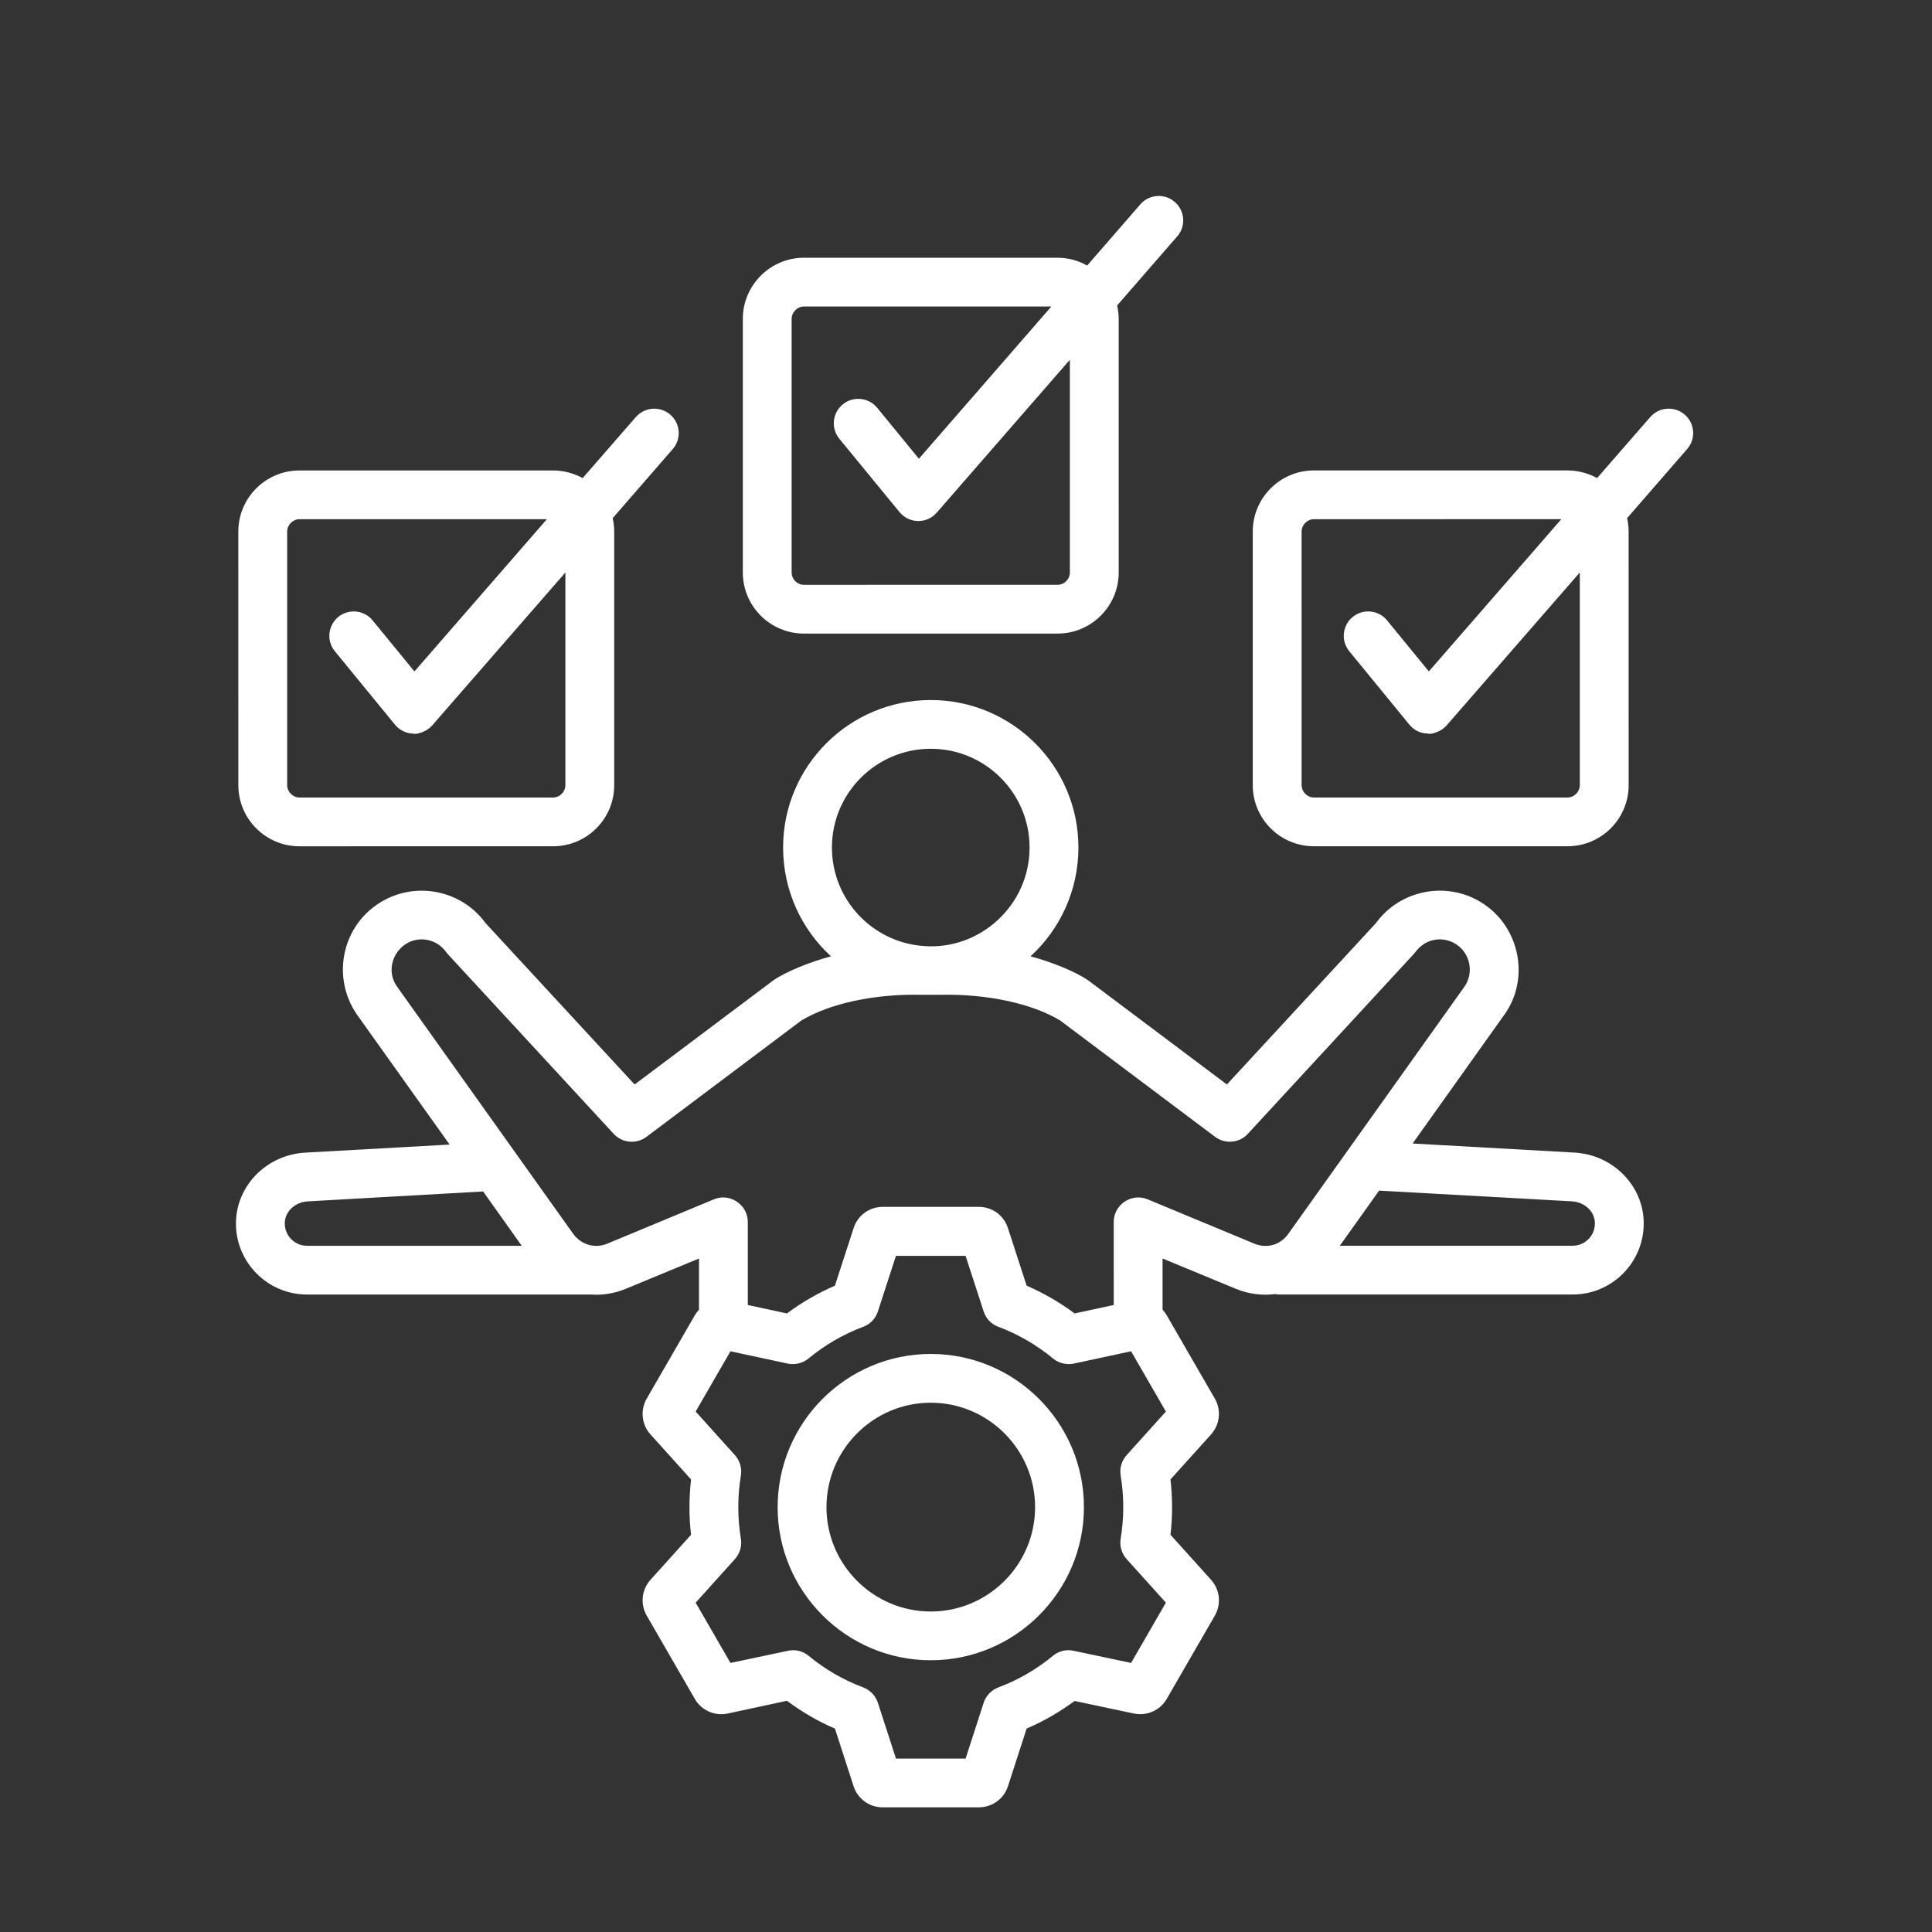 <svg xmlns="http://www.w3.org/2000/svg" xmlns:xlink="http://www.w3.org/1999/xlink" width="500" zoomAndPan="magnify" viewBox="0 0 375 375" height="500" preserveAspectRatio="xMidYMid meet" version="1.0"><rect x="0" y="0" width="375" height="375" fill="#333333" stroke="none"/><defs><clipPath id="f8c74f8df4"><path d="M 45.734 38 L 329 38 L 329 351 L 45.734 351 Z M 45.734 38 " clip-rule="nonzero"/></clipPath></defs><g clip-path="url(#f8c74f8df4)"><path fill="#ffffff" d="M 180.664 312.793 C 169.5 312.793 160.418 303.688 160.418 292.551 C 160.418 281.371 169.496 272.266 180.664 272.266 C 191.828 272.266 200.91 281.367 200.91 292.547 C 200.91 303.688 191.828 312.793 180.664 312.793 Z M 180.664 262.801 C 164.273 262.805 150.938 276.141 150.938 292.551 C 150.938 308.918 164.273 322.254 180.664 322.254 C 197.055 322.254 210.391 308.918 210.391 292.547 C 210.391 276.137 197.055 262.801 180.664 262.801 Z M 153.656 61.887 C 153.656 60.609 154.75 59.492 156.047 59.492 L 204.066 59.492 L 178.359 89.039 L 170.246 79.137 C 168.59 77.141 165.602 76.82 163.578 78.496 C 161.551 80.133 161.258 83.129 162.914 85.164 L 174.582 99.379 C 176.441 101.645 179.871 101.746 181.824 99.5 L 207.66 69.832 L 207.66 111.117 C 207.66 112.434 206.562 113.512 205.27 113.512 L 156.047 113.516 C 154.75 113.516 153.656 112.438 153.656 111.117 Z M 156.047 122.977 L 205.27 122.977 C 211.816 122.977 217.141 117.664 217.141 111.117 L 217.137 61.887 C 217.137 61.008 217.027 60.129 216.836 59.289 L 228.5 45.875 C 230.215 43.918 230.012 40.926 228.035 39.207 C 226.062 37.492 223.07 37.688 221.352 39.645 L 211.02 51.543 C 209.312 50.586 207.355 50.027 205.27 50.027 L 156.047 50.027 C 149.504 50.027 144.18 55.379 144.18 61.887 L 144.18 111.117 C 144.18 117.668 149.504 122.977 156.047 122.977 Z M 306.641 152.398 C 306.641 153.676 305.547 154.797 304.25 154.797 L 255.031 154.797 C 253.734 154.797 252.641 153.68 252.641 152.402 L 252.637 103.172 C 252.637 101.895 253.73 100.777 255.027 100.777 L 303.051 100.773 L 277.34 130.32 L 269.23 120.418 C 267.57 118.383 264.586 118.102 262.559 119.742 C 260.535 121.418 260.238 124.414 261.898 126.41 L 273.566 140.66 C 274.449 141.742 275.766 142.379 277.16 142.379 C 277.301 142.598 279.492 142.293 280.805 140.781 L 306.641 111.117 Z M 327.016 80.488 C 325.043 78.773 322.047 78.973 320.332 80.93 L 310 92.789 C 308.293 91.871 306.336 91.312 304.25 91.312 L 255.027 91.312 C 248.484 91.312 243.16 96.625 243.16 103.172 L 243.16 152.402 C 243.16 158.949 248.484 164.258 255.031 164.258 L 304.25 164.258 C 310.797 164.258 316.121 158.949 316.121 152.398 L 316.117 103.168 C 316.117 102.289 316.008 101.414 315.816 100.574 L 327.48 87.156 C 329.195 85.203 328.992 82.207 327.016 80.488 Z M 55.738 103.176 C 55.738 101.898 56.832 100.777 58.129 100.777 L 106.148 100.777 L 80.441 130.324 L 72.328 120.422 C 70.672 118.387 67.684 118.105 65.66 119.742 C 63.637 121.422 63.34 124.414 65 126.41 L 76.668 140.664 C 77.551 141.742 78.867 142.383 80.262 142.383 C 80.383 142.594 82.578 142.312 83.906 140.785 L 109.742 111.117 L 109.742 152.402 C 109.742 153.68 108.648 154.801 107.352 154.801 L 58.129 154.801 C 56.836 154.801 55.738 153.684 55.738 152.406 Z M 58.129 164.266 L 107.352 164.262 C 113.895 164.262 119.219 158.953 119.219 152.402 L 119.219 103.176 C 119.219 102.297 119.109 101.418 118.918 100.578 L 130.578 87.164 C 132.297 85.207 132.09 82.211 130.117 80.496 C 128.141 78.777 125.148 78.977 123.43 80.934 L 113.098 92.793 C 111.395 91.875 109.434 91.316 107.348 91.316 L 58.129 91.316 C 51.582 91.316 46.258 96.629 46.258 103.176 L 46.262 152.406 C 46.262 158.953 51.586 164.266 58.129 164.266 Z M 305.266 241.797 L 260.059 241.797 L 267.684 231.098 L 305.004 233.172 C 307.609 233.293 309.57 235.168 309.57 237.484 C 309.57 239.84 307.641 241.797 305.266 241.797 Z M 222.727 232.777 L 243.477 241.398 C 245.922 242.398 248.578 241.641 250.09 239.445 L 284.293 191.449 C 285.141 190.211 285.469 188.656 285.191 187.137 C 284.312 182.301 277.988 180.375 274.672 184.863 C 274.543 185.023 274.406 185.18 274.258 185.34 L 242.203 220.078 C 240.555 221.875 237.82 222.113 235.875 220.68 L 205.781 198.078 C 200.211 194.727 191.449 192.891 182.547 193.09 L 178.766 193.09 C 169.867 192.891 161.109 194.727 155.539 198.082 L 125.449 220.68 C 123.504 222.117 120.77 221.879 119.121 220.082 L 87.062 185.348 C 86.914 185.188 86.777 185.027 86.652 184.867 C 85.77 183.59 84.438 182.711 82.895 182.43 C 77.828 181.512 74.094 187.277 77.062 191.496 L 111.199 239.406 C 112.77 241.617 115.434 242.387 117.852 241.402 L 138.598 232.777 C 141.688 231.504 145.148 233.84 145.148 237.168 L 145.152 253.301 L 152.746 254.938 C 155.641 252.781 158.758 250.984 162.055 249.547 L 165.691 238.367 C 166.484 235.891 168.75 234.254 171.324 234.254 L 190 234.254 C 192.578 234.254 194.844 235.891 195.637 238.367 L 199.27 249.547 C 202.566 250.984 205.684 252.781 208.582 254.938 L 216.176 253.301 L 216.172 237.168 C 216.172 233.832 219.625 231.504 222.727 232.777 Z M 217.52 286.398 C 217.285 284.961 217.711 283.523 218.676 282.445 L 226.297 273.98 L 219.543 262.281 L 208.387 264.68 C 206.977 264.957 205.508 264.598 204.391 263.68 C 201.199 261.047 197.629 258.969 193.781 257.531 C 192.43 257.051 191.383 255.934 190.938 254.578 L 187.418 243.758 L 173.906 243.758 L 170.387 254.578 C 169.941 255.934 168.895 257.051 167.547 257.531 C 163.699 258.969 160.129 261.047 156.934 263.68 C 155.82 264.598 154.352 264.957 152.938 264.68 L 141.781 262.285 L 135.027 273.98 L 142.652 282.445 C 143.617 283.523 144.039 284.961 143.805 286.398 C 143.141 290.477 143.133 294.578 143.805 298.656 C 144.039 300.094 143.617 301.531 142.652 302.609 L 135.027 311.078 L 141.785 322.773 L 152.938 320.418 C 154.352 320.098 155.824 320.461 156.938 321.379 C 160.129 324.012 163.699 326.09 167.547 327.523 C 168.895 328.043 169.941 329.121 170.387 330.48 L 173.91 341.34 L 187.422 341.34 L 190.938 330.48 C 191.383 329.121 192.43 328.043 193.781 327.523 C 197.633 326.086 201.203 324.012 204.395 321.375 C 205.508 320.457 206.98 320.098 208.391 320.418 L 219.543 322.773 L 226.297 311.074 L 218.672 302.609 C 217.711 301.531 217.285 300.094 217.52 298.656 C 218.195 294.582 218.188 290.469 217.52 286.398 Z M 55.273 237.492 C 55.273 235.176 57.238 233.297 59.844 233.18 L 93.777 231.262 L 101.266 241.805 L 59.578 241.805 C 57.207 241.805 55.273 239.848 55.273 237.492 Z M 180.66 145.336 C 191.238 145.336 199.84 153.918 199.84 164.5 C 199.84 175.801 190.102 184.477 179.324 183.625 C 169.371 182.949 161.477 174.645 161.477 164.5 C 161.477 153.922 170.082 145.336 180.66 145.336 Z M 305.527 223.711 L 274.188 221.953 L 292.047 196.879 C 296.887 190.035 295.062 180.352 288.188 175.598 C 284.836 173.281 280.773 172.406 276.738 173.125 C 272.824 173.844 269.41 175.957 267.09 179.152 L 238.141 210.496 L 211.281 190.336 C 208.711 188.516 203.719 186.594 200.023 185.625 C 205.734 180.395 209.32 172.848 209.32 164.5 C 209.32 148.691 196.461 135.875 180.656 135.875 C 164.855 135.875 152 148.691 152 164.504 C 152 172.848 155.586 180.395 161.297 185.625 C 157.605 186.594 152.605 188.52 150.039 190.336 L 123.18 210.5 L 94.23 179.156 C 91.906 175.965 88.496 173.848 84.582 173.129 C 80.547 172.41 76.484 173.289 73.133 175.605 C 66.191 180.395 64.465 189.977 69.309 196.965 L 87.27 222.16 L 59.316 223.719 C 51.734 224.117 45.797 230.184 45.797 237.492 C 45.797 245.078 51.98 251.266 59.578 251.266 L 114.742 251.266 C 116.977 251.426 119.273 251.066 121.477 250.148 L 135.672 244.277 L 135.672 254.219 C 135.367 254.539 135.094 254.898 134.863 255.297 L 125.527 271.469 C 124.242 273.703 124.535 276.5 126.254 278.414 L 134.133 287.16 C 133.727 290.715 133.719 294.34 134.133 297.898 L 126.254 306.645 C 124.535 308.559 124.242 311.355 125.527 313.59 L 134.867 329.762 C 136.156 331.996 138.715 333.117 141.23 332.598 L 152.746 330.121 C 155.641 332.277 158.758 334.113 162.055 335.512 L 165.691 346.73 C 166.488 349.164 168.754 350.805 171.328 350.805 L 190 350.801 C 192.578 350.801 194.844 349.164 195.637 346.73 L 199.27 335.508 C 202.57 334.113 205.691 332.273 208.586 330.16 L 220.094 332.594 C 222.609 333.113 225.172 331.996 226.461 329.758 L 235.801 313.59 C 237.082 311.352 236.789 308.559 235.07 306.641 L 227.191 297.898 C 227.609 294.344 227.598 290.707 227.191 287.156 L 235.07 278.414 C 236.789 276.496 237.082 273.699 235.797 271.465 L 226.457 255.293 C 226.227 254.895 225.953 254.535 225.652 254.219 L 225.652 244.273 L 239.848 250.145 C 242.344 251.184 244.965 251.5 247.477 251.18 C 247.73 251.223 247.996 251.262 248.262 251.262 L 305.266 251.262 C 312.863 251.262 319.047 245.07 319.047 237.484 C 319.051 230.18 313.109 224.109 305.527 223.711 Z M 305.527 223.711 " fill-opacity="1" fill-rule="evenodd"/></g></svg>